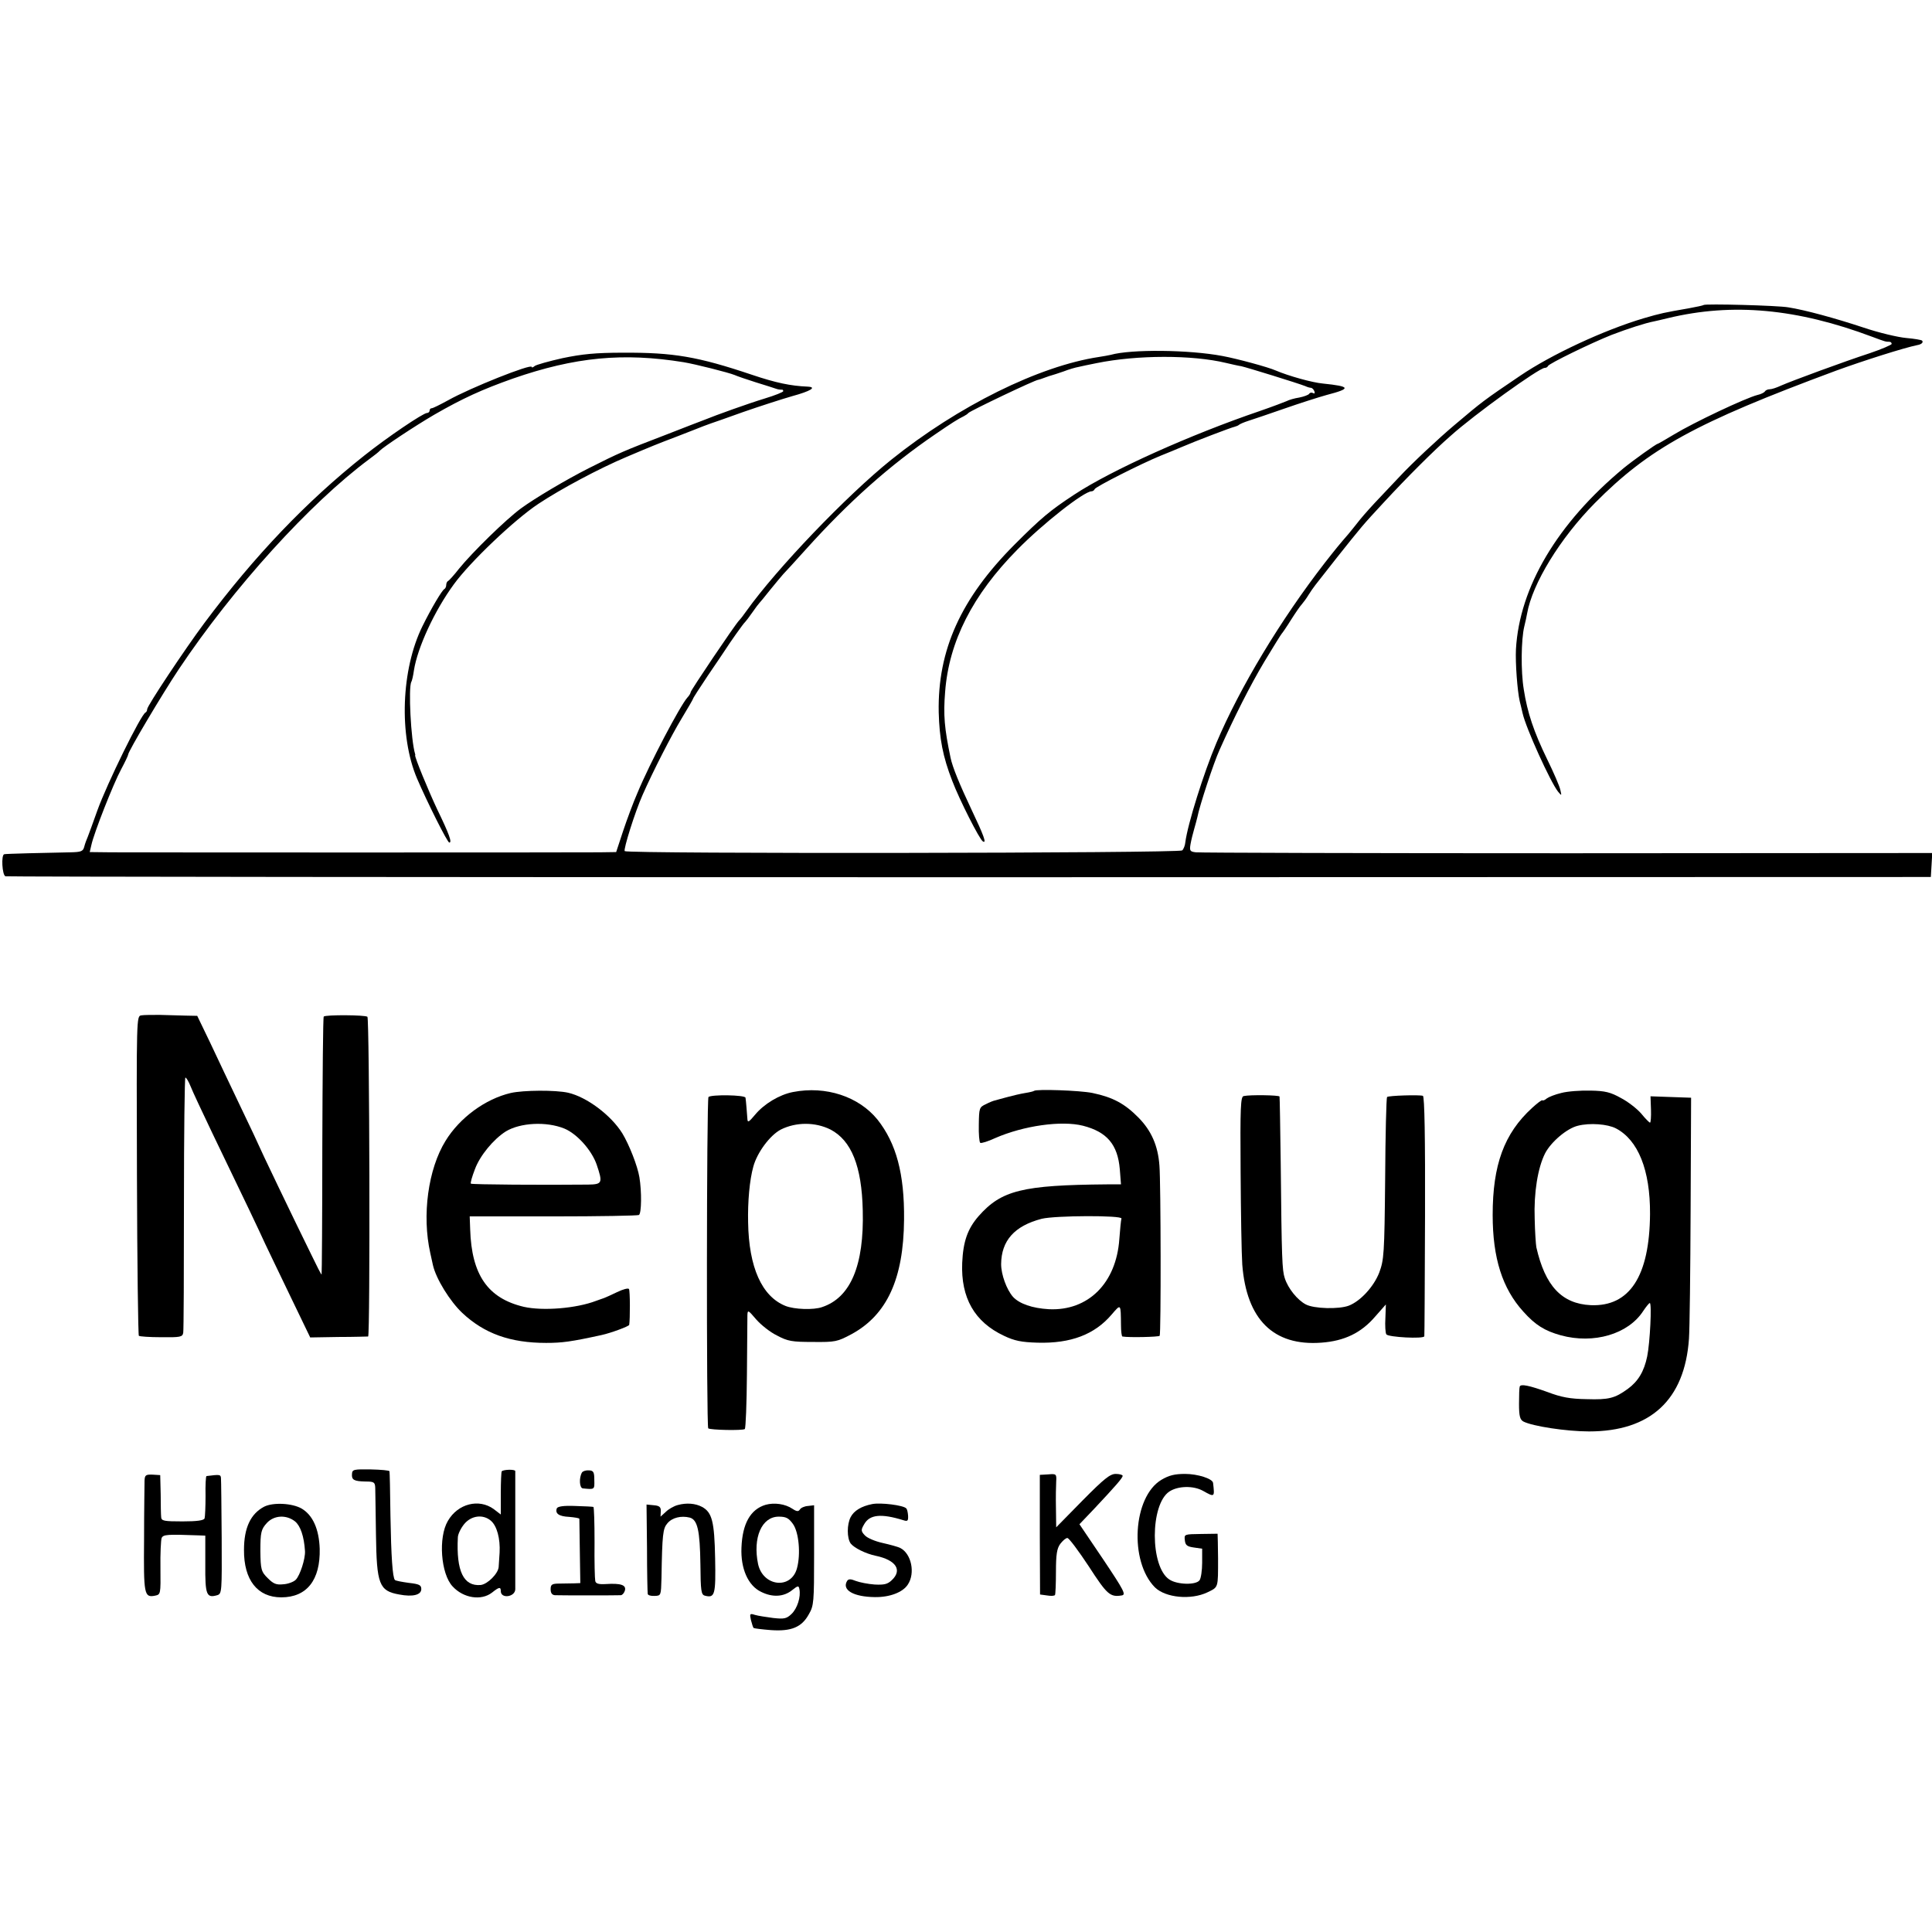 <?xml version="1.0" standalone="no"?>
<!DOCTYPE svg PUBLIC "-//W3C//DTD SVG 20010904//EN"
 "http://www.w3.org/TR/2001/REC-SVG-20010904/DTD/svg10.dtd">
<svg version="1.0" xmlns="http://www.w3.org/2000/svg"
 width="814pt" height="814pt" viewBox="0 0 814 814"
 preserveAspectRatio="xMidYMid meet">
<g transform="translate(0,814) scale(0.1,-0.1)"
fill="#000000" stroke="none">
<path d="M7178 6855 c-2 -2 -30 -8 -63 -14 -104 -18 -118 -21 -190 -42 -168
-50 -389 -153 -520 -242 -154 -104 -160 -109 -276 -207 -69 -58 -181 -163
-233 -219 -23 -24 -61 -65 -86 -91 -25 -26 -61 -66 -79 -88 -18 -23 -40 -50
-49 -61 -39 -45 -53 -62 -100 -122 -186 -240 -358 -525 -457 -759 -54 -128
-121 -342 -131 -419 -1 -13 -7 -28 -13 -34 -12 -12 -2337 -15 -2349 -3 -6 7
43 164 75 236 44 100 123 254 165 323 26 43 48 81 48 83 0 3 28 46 62 97 35
51 67 99 73 108 17 27 78 114 85 119 3 3 17 21 30 40 13 19 27 37 30 40 3 3
23 27 45 55 22 27 47 57 55 66 8 8 51 55 95 104 181 201 353 354 545 485 70
48 97 65 120 76 8 4 17 10 20 14 8 9 282 140 295 140 2 0 14 4 27 9 13 5 26 9
30 10 4 1 26 8 49 16 23 9 51 17 63 19 12 3 46 10 76 16 172 35 403 35 545 1
22 -5 51 -12 65 -14 23 -5 237 -71 270 -84 8 -4 19 -7 24 -7 5 -1 11 -7 14
-15 3 -8 0 -11 -6 -7 -6 3 -13 2 -16 -3 -3 -5 -22 -12 -42 -16 -20 -3 -44 -10
-53 -15 -9 -4 -59 -23 -111 -41 -294 -100 -628 -250 -784 -353 -102 -67 -139
-98 -252 -211 -226 -227 -324 -444 -319 -706 3 -111 17 -186 57 -289 30 -79
115 -247 129 -255 17 -11 4 25 -47 132 -51 108 -81 181 -89 220 -26 124 -31
180 -23 278 16 212 116 409 305 600 106 108 280 245 312 245 5 0 11 4 13 9 3
10 195 107 278 141 30 12 69 28 85 35 60 26 215 85 227 87 7 2 15 5 18 8 3 3
21 11 40 17 19 6 87 29 150 51 63 22 144 48 180 58 104 27 101 36 -16 48 -45
4 -145 32 -199 55 -31 14 -164 50 -224 61 -142 27 -386 29 -471 5 -8 -2 -31
-6 -50 -9 -252 -38 -592 -206 -875 -433 -188 -151 -483 -459 -610 -637 -11
-16 -25 -34 -31 -40 -19 -20 -204 -295 -204 -302 0 -4 -6 -15 -14 -23 -31 -35
-159 -278 -210 -401 -18 -41 -45 -114 -61 -162 l-29 -88 -70 -1 c-94 -1 -1946
-1 -2059 0 l-89 1 7 30 c11 51 93 259 125 318 16 30 30 59 30 63 0 13 143 254
213 359 230 344 552 699 802 885 22 16 42 32 45 36 14 15 146 103 230 152 118
68 201 106 331 152 262 91 465 110 719 69 49 -8 191 -44 215 -54 11 -5 52 -19
90 -31 39 -12 77 -24 85 -27 8 -3 18 -4 23 -4 4 1 7 -1 7 -6 0 -4 -35 -18 -78
-31 -69 -21 -203 -69 -257 -91 -11 -4 -81 -31 -155 -60 -185 -71 -199 -77
-330 -143 -93 -47 -228 -127 -285 -169 -64 -47 -205 -185 -261 -254 -21 -27
-42 -50 -46 -52 -5 -2 -8 -10 -8 -17 0 -7 -4 -15 -8 -17 -9 -4 -54 -79 -92
-156 -90 -182 -100 -461 -23 -642 43 -100 128 -270 136 -270 12 0 1 33 -51
140 -39 83 -95 220 -93 228 1 1 1 3 0 5 -18 58 -29 282 -16 304 3 5 8 27 11
49 15 95 86 250 168 362 68 94 255 272 356 339 95 63 256 149 372 198 111 47
123 52 215 87 50 19 99 39 110 43 11 4 25 9 30 11 6 2 67 23 136 48 69 24 162
54 207 67 77 21 105 38 65 40 -72 3 -134 16 -235 50 -229 77 -331 94 -543 93
-117 0 -173 -6 -255 -23 -58 -13 -111 -28 -117 -33 -7 -6 -13 -8 -13 -4 0 15
-259 -88 -353 -141 -33 -18 -63 -33 -68 -33 -5 0 -9 -4 -9 -10 0 -5 -5 -10
-11 -10 -16 0 -167 -102 -265 -180 -242 -192 -461 -421 -673 -705 -82 -110
-241 -349 -241 -363 0 -6 -3 -12 -7 -14 -19 -8 -162 -299 -203 -413 -17 -49
-36 -99 -40 -110 -5 -11 -12 -30 -15 -42 -5 -20 -13 -23 -58 -24 -108 -2 -272
-6 -279 -8 -14 -2 -9 -89 5 -93 6 -2 1835 -4 4062 -4 l4050 1 3 50 3 51 -1538
-1 c-846 0 -1550 2 -1565 4 -24 3 -27 6 -22 35 3 17 10 45 15 62 5 17 11 40
14 52 8 44 69 230 93 282 61 137 129 272 190 374 37 61 69 113 72 116 3 3 21
29 39 58 19 30 39 59 45 65 6 7 20 25 30 42 23 35 14 23 118 155 106 133 108
136 198 233 97 105 212 220 281 280 101 91 374 287 397 287 6 0 12 3 14 8 4
10 180 96 268 131 68 26 142 50 179 57 7 1 34 8 60 14 271 65 542 40 859 -79
56 -21 57 -21 72 -21 6 0 10 -4 10 -9 0 -4 -42 -22 -92 -39 -110 -36 -330
-117 -375 -137 -17 -8 -38 -15 -46 -15 -9 0 -18 -4 -21 -9 -3 -5 -17 -12 -31
-15 -51 -13 -269 -116 -353 -167 -35 -21 -66 -39 -68 -39 -6 0 -105 -71 -144
-103 -279 -232 -438 -501 -453 -762 -3 -57 6 -177 16 -220 3 -11 8 -33 12 -50
14 -63 117 -289 149 -330 16 -19 16 -19 10 7 -3 15 -28 73 -55 128 -57 117
-84 198 -99 295 -13 78 -11 211 2 265 5 19 10 44 12 55 22 126 139 317 285
465 229 231 423 338 1016 558 112 41 288 97 343 108 18 3 27 12 20 19 -3 3
-33 8 -67 11 -34 3 -115 22 -180 44 -121 40 -246 74 -316 85 -43 8 -351 16
-357 10z"/>
<path d="M595 3862 c-20 -3 -20 -10 -18 -674 1 -369 5 -673 8 -676 3 -3 45 -6
94 -6 82 -1 90 1 93 19 2 11 3 257 3 547 0 291 3 528 6 528 4 0 14 -17 22 -37
8 -21 50 -110 92 -198 144 -298 197 -410 222 -465 14 -30 63 -131 108 -225
l82 -170 119 2 c65 0 122 2 125 2 9 1 6 1338 -3 1347 -8 8 -176 9 -184 1 -3
-2 -5 -248 -6 -546 0 -297 -2 -541 -3 -541 -2 0 -21 37 -43 83 -76 154 -222
459 -222 462 0 1 -34 74 -76 161 -42 88 -100 210 -129 272 l-54 112 -50 1
c-28 1 -77 2 -108 3 -32 0 -67 0 -78 -2z"/>
<path d="M2152 3535 c-107 -25 -215 -104 -275 -202 -73 -118 -100 -313 -64
-473 2 -8 7 -31 11 -50 13 -58 72 -153 124 -202 93 -87 202 -126 353 -126 67
0 105 5 233 33 41 9 116 37 117 43 4 23 4 145 -1 151 -3 5 -25 -1 -50 -13 -25
-12 -49 -23 -55 -25 -5 -2 -21 -7 -34 -12 -84 -32 -224 -43 -304 -25 -152 36
-220 135 -226 326 l-2 55 352 0 c193 0 356 3 361 6 11 7 12 98 2 159 -8 48
-43 137 -72 185 -48 77 -150 153 -228 171 -53 12 -189 11 -242 -1z m226 -150
c53 -22 115 -91 136 -152 26 -77 24 -83 -36 -84 -183 -2 -490 0 -494 4 -3 2 5
30 17 61 21 57 78 126 130 159 61 37 171 43 247 12z"/>
<path d="M3341 3539 c-57 -11 -122 -50 -160 -96 -26 -31 -31 -34 -32 -18 -2
28 -6 78 -8 90 -1 12 -145 14 -156 3 -8 -8 -9 -1388 -1 -1396 8 -7 143 -10
154 -3 4 3 8 107 9 231 1 124 2 236 2 249 1 23 3 22 37 -18 20 -23 59 -54 88
-68 45 -24 63 -27 151 -27 95 -1 103 1 163 33 149 81 219 233 221 482 2 194
-33 322 -112 422 -79 97 -217 143 -356 116z m158 -158 c88 -46 132 -154 136
-341 6 -231 -51 -367 -171 -407 -36 -13 -118 -10 -155 5 -99 40 -154 162 -157
352 -2 86 6 178 22 235 16 59 70 132 116 156 64 32 145 32 209 0z"/>
<path d="M4357 3544 c-2 -2 -18 -6 -37 -9 -19 -3 -53 -11 -75 -17 -22 -6 -45
-12 -51 -14 -7 -1 -25 -8 -40 -16 -28 -13 -29 -16 -30 -86 -1 -40 2 -74 6 -77
4 -3 33 6 63 20 119 52 279 75 370 52 101 -26 146 -79 155 -183 l5 -64 -59 0
c-357 -3 -445 -25 -541 -134 -46 -53 -65 -106 -69 -197 -6 -147 52 -249 176
-307 44 -21 73 -27 141 -29 140 -4 241 34 313 119 39 45 38 47 39 -44 0 -27 3
-49 6 -49 27 -5 154 -2 157 3 6 9 5 644 -1 717 -6 84 -34 147 -88 202 -58 59
-108 86 -194 104 -53 11 -237 17 -246 9z m368 -538 c-2 -6 -6 -45 -9 -87 -13
-185 -131 -303 -297 -295 -70 4 -124 23 -151 52 -27 31 -50 94 -50 138 1 99
56 161 171 191 58 14 340 15 336 1z"/>
<path d="M6578 3535 c-26 -6 -53 -17 -61 -23 -8 -7 -16 -10 -18 -8 -3 3 -22
-12 -44 -32 -118 -108 -166 -240 -166 -451 0 -182 41 -310 129 -407 51 -57 90
-81 158 -100 139 -38 284 5 347 102 12 18 25 34 28 34 9 0 1 -166 -11 -225
-13 -63 -38 -105 -82 -137 -54 -39 -79 -46 -173 -43 -70 1 -107 8 -165 30 -78
28 -113 35 -117 23 -2 -5 -3 -37 -3 -73 0 -51 4 -66 18 -74 38 -20 182 -42
277 -42 259 0 403 133 421 390 3 42 6 288 7 546 l2 470 -86 3 -85 3 2 -56 c1
-30 -1 -55 -4 -55 -3 0 -20 17 -37 38 -18 21 -57 51 -86 66 -43 24 -66 30
-128 31 -42 1 -97 -3 -123 -10z m230 -149 c94 -49 145 -176 144 -361 -2 -262
-86 -391 -250 -384 -122 6 -192 81 -229 244 -2 11 -6 65 -7 120 -4 109 13 215
44 276 25 48 92 105 138 116 51 13 125 7 160 -11z"/>
<path d="M5240 3522 c-13 -2 -15 -45 -13 -318 1 -173 4 -349 7 -392 18 -231
131 -344 333 -329 97 7 168 41 227 110 l45 51 -2 -57 c-2 -32 0 -63 4 -69 8
-12 158 -20 160 -8 1 3 2 231 3 507 1 329 -2 504 -9 506 -15 5 -145 1 -151 -5
-3 -3 -7 -158 -8 -344 -3 -319 -5 -342 -25 -396 -23 -59 -79 -120 -128 -139
-42 -16 -147 -13 -181 5 -35 18 -75 67 -89 111 -11 33 -13 79 -17 485 -2 151
-4 277 -5 280 -1 6 -125 8 -151 2z"/>
<path d="M1483 1930 c-2 -25 8 -31 57 -32 36 0 40 -3 41 -27 0 -14 2 -102 3
-196 3 -210 13 -238 98 -253 57 -11 93 -2 93 23 0 17 -9 21 -53 26 -29 4 -55
9 -58 12 -10 10 -16 98 -19 272 -1 99 -3 183 -4 186 0 4 -36 7 -79 8 -71 1
-78 0 -79 -19z"/>
<path d="M2114 1941 c-2 -2 -4 -44 -4 -93 l0 -89 -30 23 c-62 45 -151 23 -193
-50 -41 -69 -30 -223 20 -276 46 -50 121 -61 166 -26 30 24 37 25 37 6 0 -33
60 -25 61 8 0 25 0 488 0 498 -1 8 -49 7 -57 -1z m-46 -208 c26 -22 40 -76 37
-134 -2 -24 -3 -52 -4 -61 -2 -28 -47 -73 -76 -76 -72 -6 -103 58 -96 200 0
14 13 40 27 57 30 36 79 42 112 14z"/>
<path d="M2452 1936 c-13 -22 -11 -66 4 -67 50 -5 49 -5 48 35 0 33 -3 40 -22
41 -13 1 -26 -3 -30 -9z"/>
<path d="M609 1902 c0 -15 -2 -126 -2 -246 -2 -234 0 -248 46 -239 24 5 24 6
23 116 -1 62 2 119 5 127 7 15 23 16 159 11 l25 -1 0 -121 c-1 -129 5 -143 50
-130 20 6 20 14 19 241 -1 129 -2 243 -3 252 -1 16 -5 16 -61 9 -3 -1 -5 -38
-4 -84 0 -45 -2 -88 -4 -94 -3 -9 -31 -13 -93 -13 -78 0 -89 2 -90 18 -1 9 -2
53 -2 97 l-2 80 -32 2 c-29 1 -33 -2 -34 -25z"/>
<path d="M4381 1674 l1 -252 29 -4 c17 -3 32 -2 34 2 2 3 4 47 4 98 0 72 4 98
18 117 10 13 23 25 30 25 7 0 47 -54 90 -119 77 -119 90 -131 139 -123 19 3
11 19 -78 152 l-100 148 62 65 c90 96 120 130 120 139 0 4 -13 8 -29 8 -24 0
-49 -20 -140 -112 l-111 -113 -1 80 c-1 44 0 95 1 113 2 32 0 33 -34 30 l-35
-2 0 -252z"/>
<path d="M4893 1905 c-120 -72 -136 -343 -27 -453 45 -44 152 -54 221 -21 47
23 45 16 45 144 0 19 -1 50 -1 69 l-1 34 -70 -1 c-70 -1 -71 -1 -68 -26 2 -21
9 -27 38 -31 l35 -5 0 -59 c0 -32 -5 -66 -11 -74 -15 -21 -94 -19 -127 3 -82
53 -82 317 0 371 37 24 101 25 141 3 50 -28 50 -28 43 33 -2 18 -65 38 -118
38 -44 0 -68 -6 -100 -25z"/>
<path d="M1113 1792 c-57 -30 -85 -89 -85 -182 -1 -127 57 -200 157 -200 108
0 165 73 162 205 -3 83 -29 141 -76 169 -40 23 -120 27 -158 8z m130 -62 c23
-19 38 -63 42 -125 2 -32 -21 -103 -39 -121 -9 -9 -33 -18 -53 -19 -29 -3 -41
2 -64 25 -29 28 -31 38 -32 115 0 79 3 92 28 119 30 32 81 35 118 6z"/>
<path d="M2856 1799 c-16 -4 -39 -17 -51 -29 l-22 -20 1 22 c1 18 -5 24 -29
26 l-31 3 2 -183 c0 -101 2 -188 3 -193 0 -6 13 -10 29 -9 27 1 27 1 29 75 3
186 6 209 25 231 20 24 58 33 94 24 33 -9 43 -54 45 -198 1 -111 3 -127 19
-131 42 -11 46 4 43 158 -3 155 -13 193 -55 216 -28 15 -65 18 -102 8z"/>
<path d="M3226 1800 c-64 -19 -98 -79 -102 -180 -4 -89 28 -161 83 -187 48
-24 95 -21 130 7 25 20 28 20 31 5 7 -33 -9 -82 -33 -105 -21 -20 -31 -22 -77
-17 -29 4 -64 9 -77 13 -22 7 -23 5 -17 -22 4 -16 9 -31 11 -33 3 -2 35 -6 73
-9 86 -6 130 12 160 67 21 36 22 52 22 249 l0 210 -26 -3 c-15 -1 -30 -8 -34
-15 -6 -9 -13 -9 -31 3 -31 21 -77 27 -113 17z m115 -81 c25 -35 33 -127 17
-186 -24 -91 -143 -78 -164 17 -23 111 15 200 87 200 31 0 42 -6 60 -31z"/>
<path d="M3675 1803 c-46 -9 -77 -28 -91 -55 -16 -31 -16 -88 0 -111 15 -19
63 -43 106 -52 85 -18 113 -60 67 -103 -18 -17 -32 -20 -72 -18 -28 2 -63 9
-79 15 -22 9 -31 9 -37 0 -23 -38 27 -67 117 -68 62 -1 118 20 139 53 32 48
15 130 -32 154 -10 5 -43 14 -74 21 -32 7 -65 21 -75 32 -17 18 -17 23 -3 47
23 41 71 46 165 17 18 -6 21 -3 20 19 -1 14 -4 28 -8 31 -12 13 -107 25 -143
18z"/>
<path d="M2346 1785 c-8 -22 9 -34 52 -36 23 -2 42 -5 43 -8 0 -4 1 -66 2
-139 l2 -132 -25 -1 c-14 0 -42 -1 -62 -1 -33 0 -38 -4 -38 -24 0 -16 6 -24
18 -25 21 -1 263 -1 278 0 7 1 14 10 17 20 6 23 -17 31 -80 27 -31 -2 -43 2
-45 13 -2 9 -4 82 -3 164 0 81 -2 148 -5 148 -3 1 -37 3 -77 4 -49 2 -73 -2
-77 -10z"/>
</g>
</svg>
